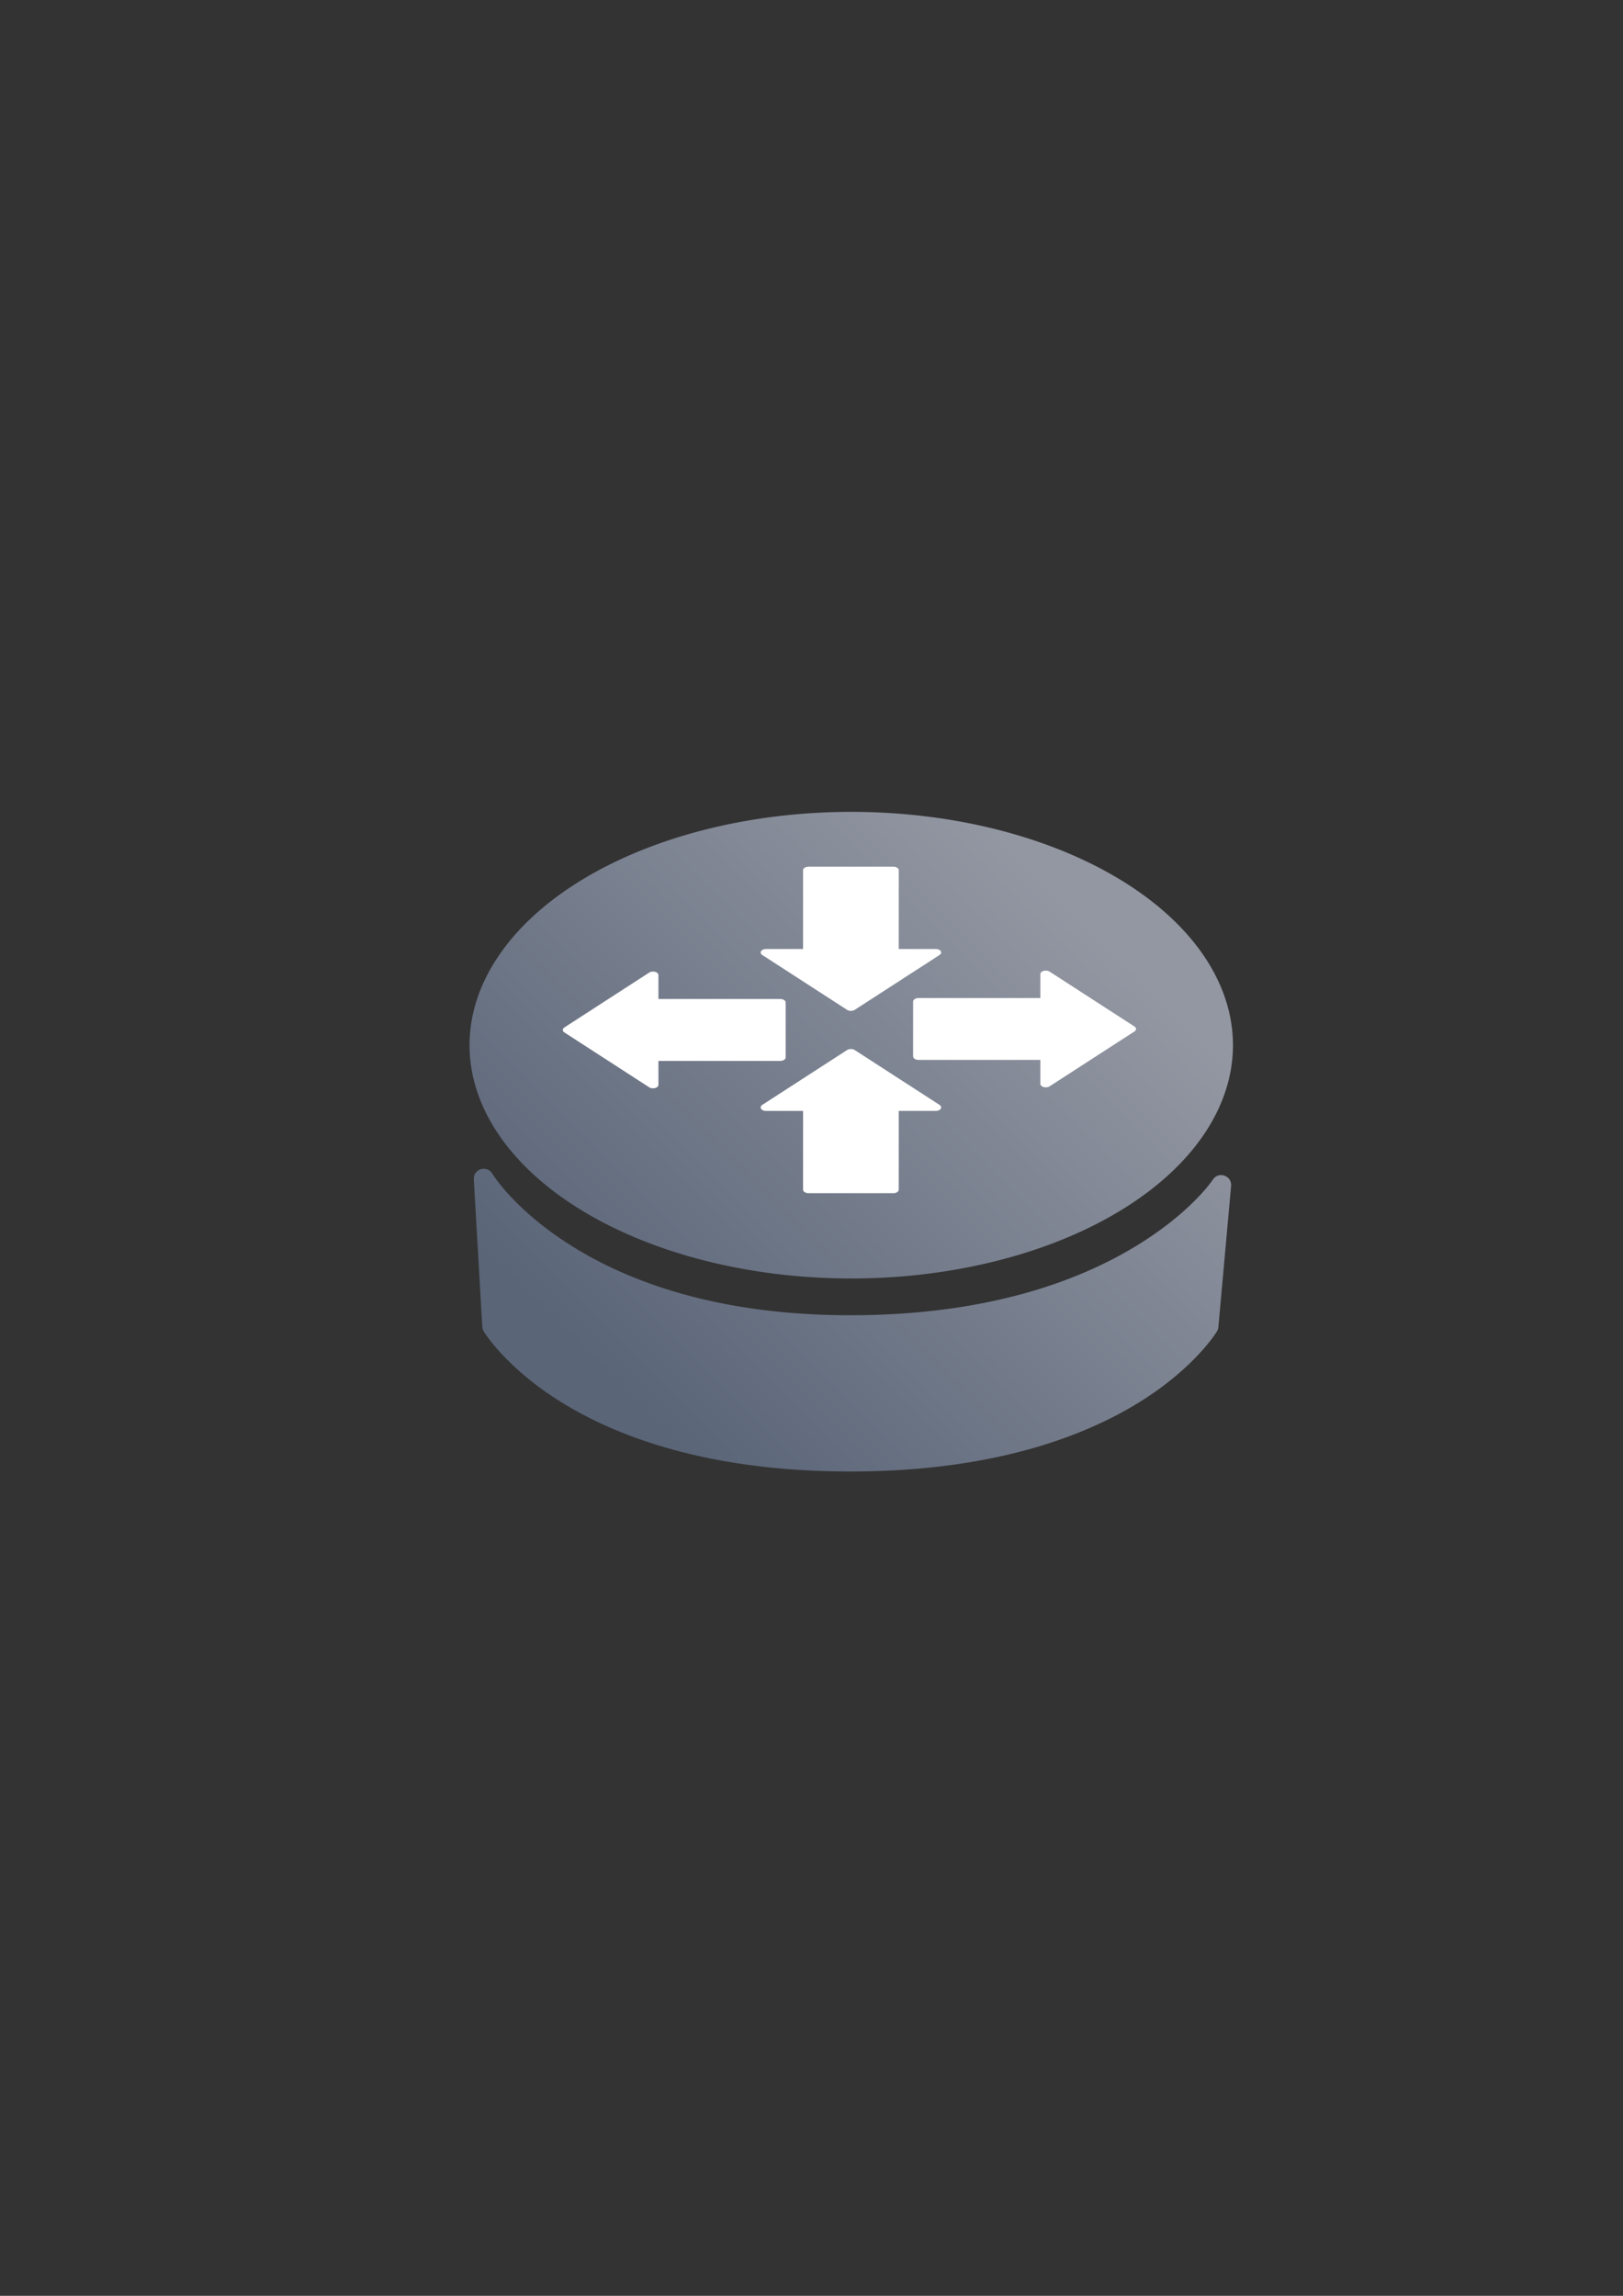 <?xml version="1.0" encoding="UTF-8" standalone="no"?>
<!-- Created with Inkscape (http://www.inkscape.org/) -->

<svg
   xmlns:dc="http://purl.org/dc/elements/1.1/"
   xmlns:cc="http://creativecommons.org/ns#"
   xmlns:rdf="http://www.w3.org/1999/02/22-rdf-syntax-ns#"
   xmlns:svg="http://www.w3.org/2000/svg"
   xmlns="http://www.w3.org/2000/svg"
   xmlns:xlink="http://www.w3.org/1999/xlink"
   xmlns:sodipodi="http://sodipodi.sourceforge.net/DTD/sodipodi-0.dtd"
   xmlns:inkscape="http://www.inkscape.org/namespaces/inkscape"
   width="210mm"
   height="297mm"
   viewBox="0 0 744.094 1052.362"
   id="svg2"
   version="1.1"
   inkscape:version="0.91 r13725"
   sodipodi:docname="router.svg"
   inkscape:export-filename="C:\Users\johannes\Documents\Arbeit\RRZE\bi-con\bi-con\scalable\documents\document.png"
   inkscape:export-xdpi="4"
   inkscape:export-ydpi="4">
  <rect x="0" y="0" width="744.094" height="1052.362" fill="#333333" stroke="none"/>
  <defs
     id="defs4">
    <linearGradient
       inkscape:collect="always"
       id="linearGradient4173">
      <stop
         style="stop-color:#5a6578;stop-opacity:1;"
         offset="0"
         id="stop4175" />
      <stop
         style="stop-color:#9397a2;stop-opacity:1"
         offset="1"
         id="stop4177" />
    </linearGradient>
    <linearGradient
       id="linearGradient2224">
      <stop
         id="stop2226"
         offset="0"
         style="stop-color:#7c7c7c;stop-opacity:1;" />
      <stop
         id="stop2228"
         offset="1"
         style="stop-color:#b8b8b8;stop-opacity:1;" />
    </linearGradient>
    <linearGradient
       id="linearGradient15218">
      <stop
         id="stop15220"
         offset="0"
         style="stop-color:#eeeeef;stop-opacity:1;" />
      <stop
         id="stop2736"
         offset="0.599"
         style="stop-color:#d3d7cf;stop-opacity:1;" />
      <stop
         id="stop2738"
         offset="0.828"
         style="stop-color:#ffffff;stop-opacity:1;" />
      <stop
         id="stop15222"
         offset="1"
         style="stop-color:#d3d7cf;stop-opacity:1;" />
    </linearGradient>
    <pattern
       y="0"
       x="0"
       height="6"
       width="6"
       patternUnits="userSpaceOnUse"
       id="EMFhbasepattern" />
    <pattern
       y="0"
       x="0"
       height="6"
       width="6"
       patternUnits="userSpaceOnUse"
       id="EMFhbasepattern-5" />
    <linearGradient
       inkscape:collect="always"
       xlink:href="#linearGradient4173"
       id="linearGradient4179"
       x1="340"
       y1="607.362"
       x2="395"
       y2="552.362"
       gradientUnits="userSpaceOnUse"
       gradientTransform="matrix(3.889,0,0,3.889,-1029.172,-1717.591)" />
  </defs>
  <sodipodi:namedview
     id="base"
     pagecolor="#ffffff"
     bordercolor="#666666"
     borderopacity="1.0"
     inkscape:pageopacity="0.0"
     inkscape:pageshadow="2"
     inkscape:zoom="0.5"
     inkscape:cx="277.50536"
     inkscape:cy="566.69436"
     inkscape:document-units="px"
     inkscape:current-layer="layer1"
     showgrid="false"
     showguides="false"
     inkscape:guide-bbox="true"
     inkscape:window-width="1366"
     inkscape:window-height="721"
     inkscape:window-x="-4"
     inkscape:window-y="-4"
     inkscape:window-maximized="1">
    <sodipodi:guide
       position="560,730"
       orientation="0,1"
       id="guide3338" />
    <sodipodi:guide
       position="560,330"
       orientation="0,1"
       id="guide3340" />
    <sodipodi:guide
       position="190,475"
       orientation="1,0"
       id="guide3344" />
    <sodipodi:guide
       position="590,451"
       orientation="1,0"
       id="guide3346" />
    <inkscape:grid
       type="xygrid"
       id="grid3440" />
    <sodipodi:guide
       position="215,442"
       orientation="1,0"
       id="guide4155" />
    <sodipodi:guide
       position="564.978,467.398"
       orientation="1,0"
       id="guide4157" />
  </sodipodi:namedview>
  <g
     inkscape:label="Ebene 1"
     inkscape:groupmode="layer"
     id="layer1">
    <rect
       style="opacity:1;fill:none;fill-opacity:1;stroke:none;stroke-width:23;stroke-linecap:butt;stroke-linejoin:round;stroke-miterlimit:4;stroke-dasharray:none;stroke-opacity:1"
       id="rect4160"
       width="400"
       height="400"
       x="190"
       y="322.362" />
    <path
       inkscape:connector-curvature="0"
       style="color:#000000;clip-rule:nonzero;display:inline;overflow:visible;visibility:visible;opacity:1;isolation:auto;mix-blend-mode:normal;color-interpolation:sRGB;color-interpolation-filters:linearRGB;solid-color:#000000;solid-opacity:1;fill:url(#linearGradient4179);fill-opacity:1;fill-rule:nonzero;stroke:none;stroke-width:6;stroke-linecap:butt;stroke-linejoin:bevel;stroke-miterlimit:4;stroke-dasharray:none;stroke-dashoffset:60.96;stroke-opacity:1;color-rendering:auto;image-rendering:auto;shape-rendering:auto;text-rendering:auto;enable-background:accumulate"
       d="m 390.272,372.147 a 175,106.944 0 0 0 -175,106.944 175,106.944 0 0 0 175,106.944 175,106.944 0 0 0 175,-106.944 175,106.944 0 0 0 -175,-106.944 z M 221.911,535.754 c -2.671,-0.078 -4.837,2.147 -4.686,4.816 l 3.889,67.615 c 0.042,0.723 0.256,1.426 0.623,2.051 0,0 9.917,16.623 35.737,32.585 25.82,15.961 67.786,31.688 132.374,31.688 64.588,0 106.562,-15.727 132.382,-31.688 25.82,-15.961 35.737,-32.585 35.737,-32.585 0.343,-0.58 0.553,-1.228 0.615,-1.899 l 5.833,-64.706 c 0.43,-4.728 -5.749,-6.885 -8.355,-2.917 0,0 -9.827,15.08 -35.676,30.716 -25.849,15.636 -67.451,31.453 -130.536,31.453 -63.05,0 -104.107,-16.518 -129.45,-32.843 -25.343,-16.325 -34.711,-32.083 -34.711,-32.083 -0.802,-1.329 -2.224,-2.158 -3.775,-2.203 z"
       id="path4151" />
    <g
       id="g4165"
       style="fill:#ffffff;stroke:#ffffff;stroke-width:1.279;stroke-miterlimit:4;stroke-dasharray:none;stroke-linejoin:round"
       transform="matrix(3.889,0,0,2.515,-1282.159,-734.678)">
      <path
         inkscape:connector-curvature="0"
         id="path4157"
         d="m 425,508.952 10,0 0,-15 5,0 -10,-10 -10,10 5,0 z"
         style="fill:#ffffff;fill-rule:evenodd;stroke:#ffffff;stroke-width:1.279;stroke-linecap:butt;stroke-linejoin:round;stroke-opacity:1;stroke-miterlimit:4;stroke-dasharray:none"
         sodipodi:nodetypes="cccccccc" />
      <path
         style="fill:#ffffff;fill-rule:evenodd;stroke:#ffffff;stroke-width:1.279;stroke-linecap:butt;stroke-linejoin:round;stroke-opacity:1;stroke-miterlimit:4;stroke-dasharray:none"
         d="m 435,450.72 -10,0 0,15 -5,0 10,10 10,-10 -5,0 z"
         id="path4159"
         inkscape:connector-curvature="0"
         sodipodi:nodetypes="cccccccc" />
      <path
         inkscape:connector-curvature="0"
         id="path4161"
         d="m 437.974,474.659 0,10 15,0 0,5 10,-10 -10,-10 0,5 z"
         style="fill:#ffffff;fill-rule:evenodd;stroke:#ffffff;stroke-width:1.279;stroke-linecap:butt;stroke-linejoin:round;stroke-opacity:1;stroke-miterlimit:4;stroke-dasharray:none"
         sodipodi:nodetypes="cccccccc" />
      <path
         style="fill:#ffffff;fill-rule:evenodd;stroke:#ffffff;stroke-width:1.279;stroke-linecap:butt;stroke-linejoin:round;stroke-opacity:1;stroke-miterlimit:4;stroke-dasharray:none"
         d="m 421.672,484.836 0,-10 -15,0 0,-5 -10,10 10,10 0,-5 z"
         id="path4163"
         inkscape:connector-curvature="0"
         sodipodi:nodetypes="cccccccc" />
    </g>
  </g>
</svg>
